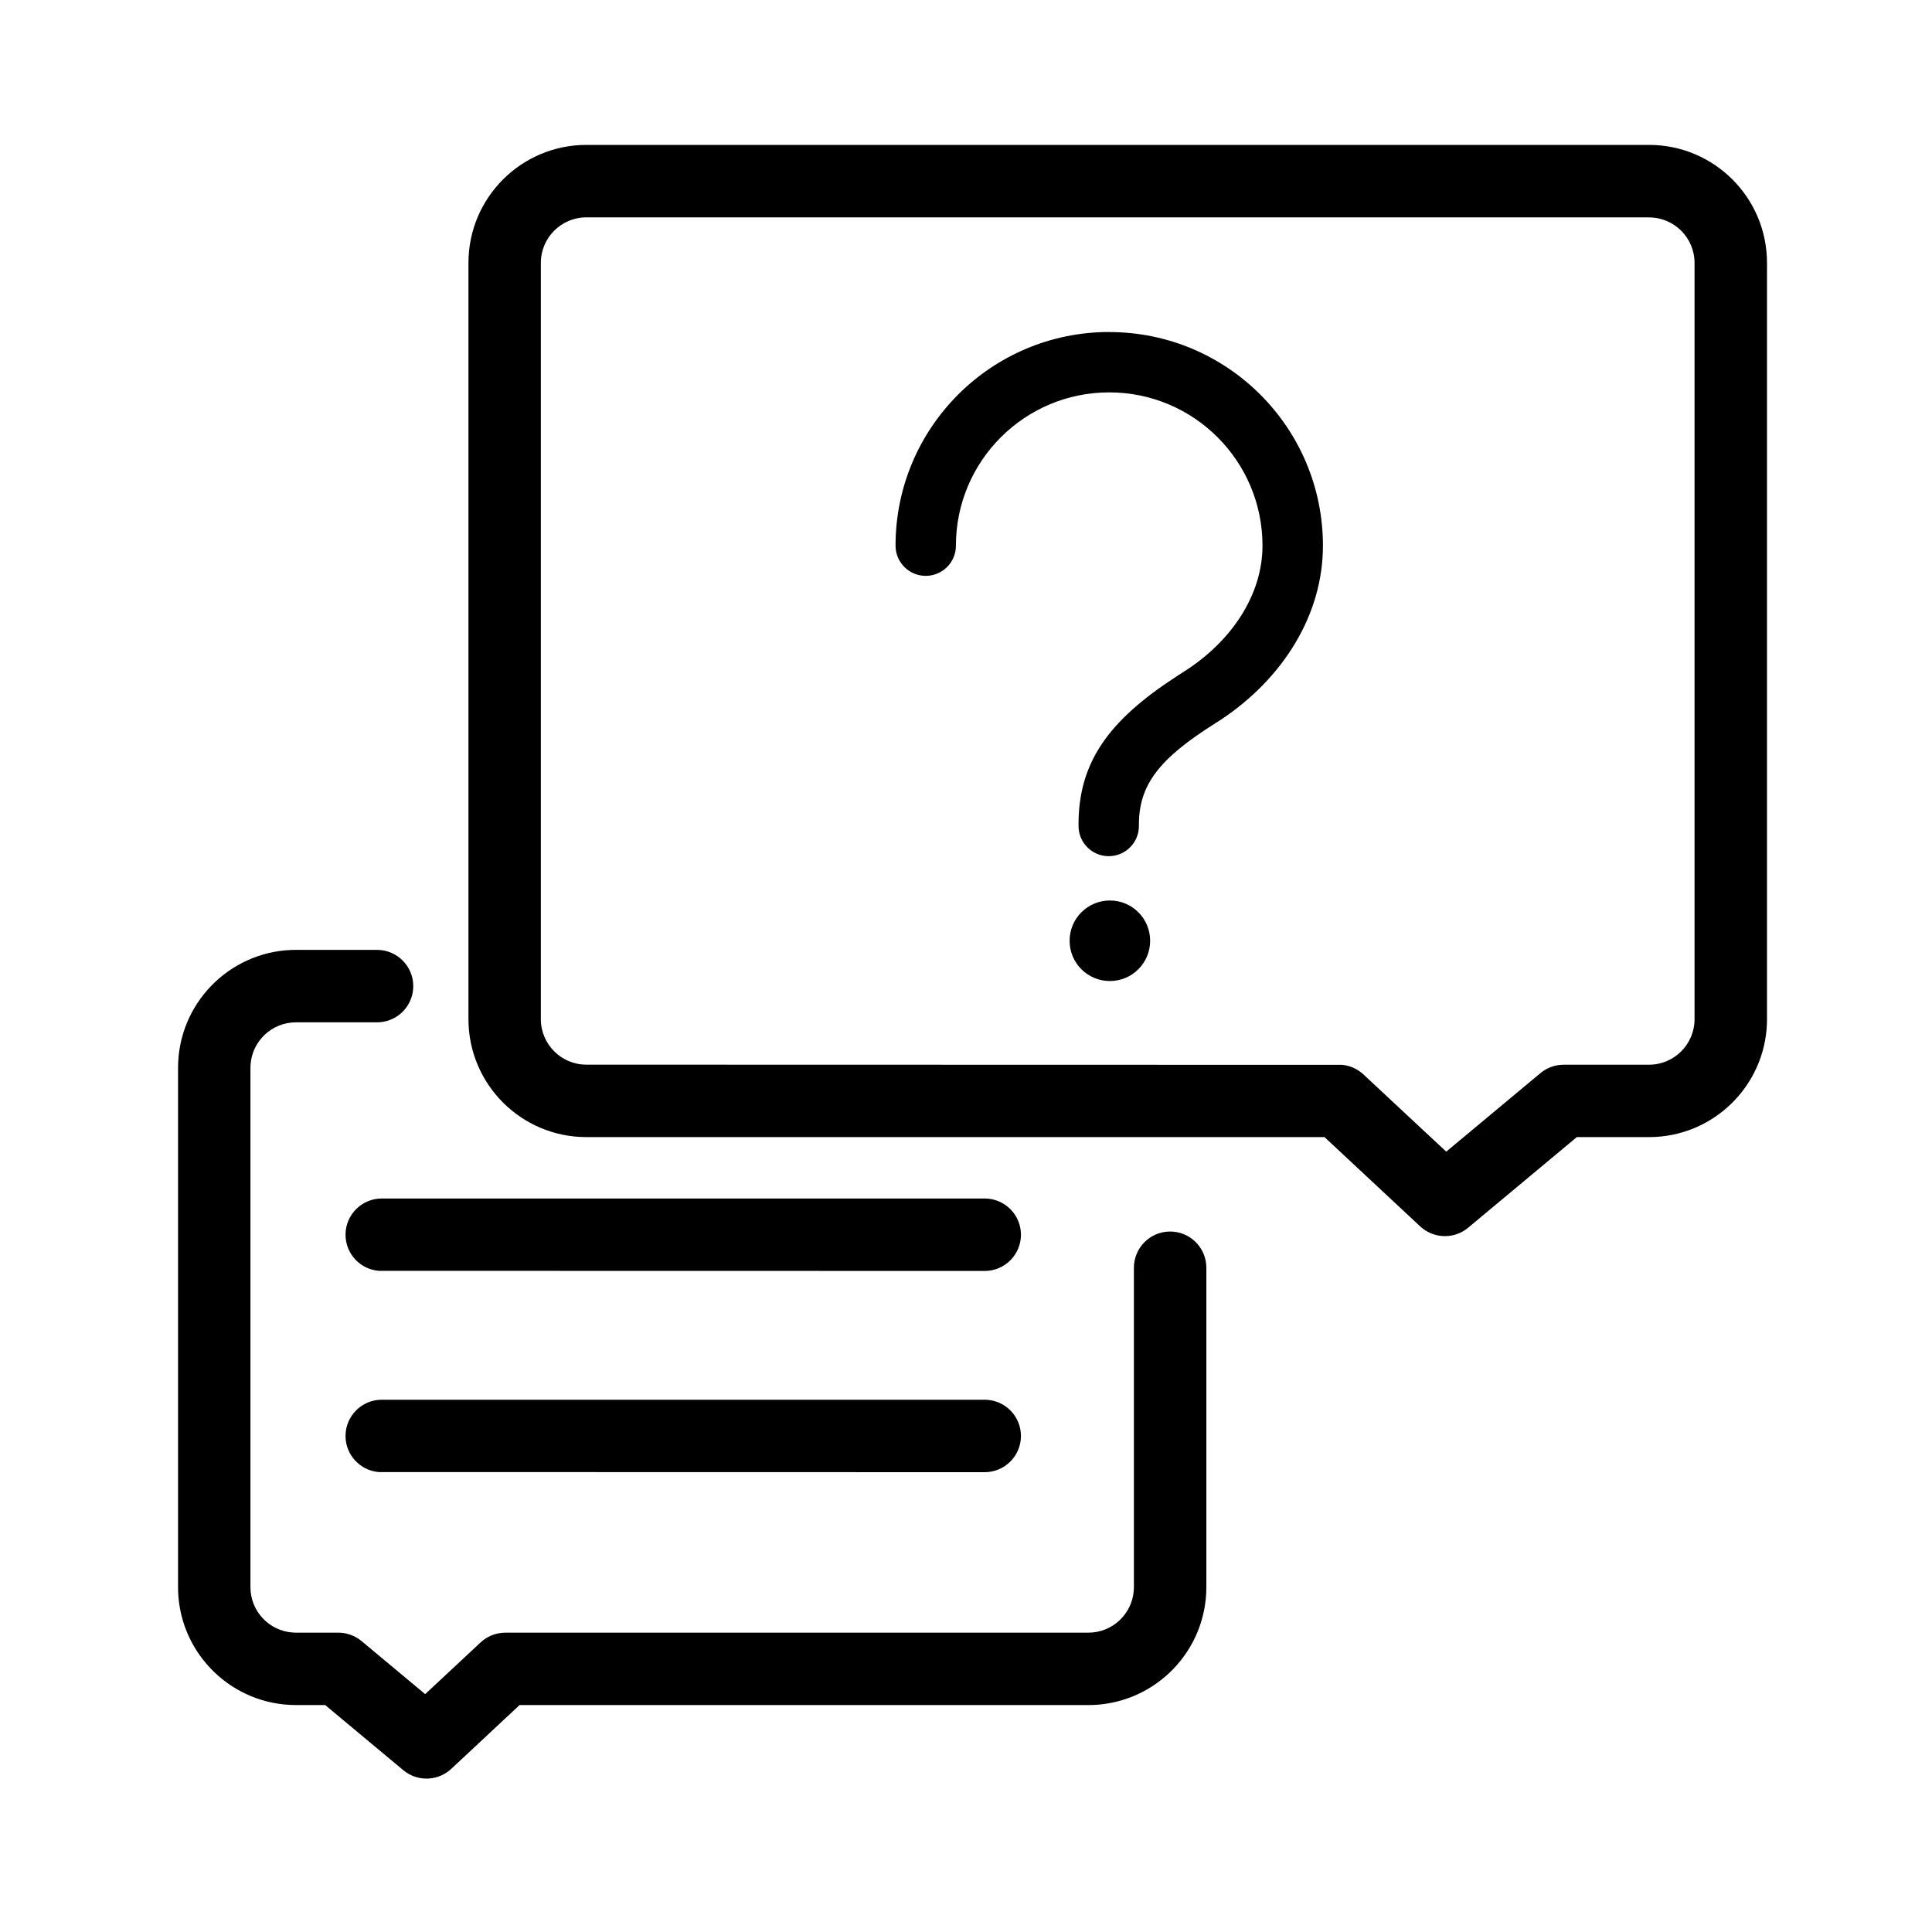 <!-- Generated by IcoMoon.io -->
<svg version="1.1" xmlns="http://www.w3.org/2000/svg" width="32" height="32" viewBox="0 0 32 32">
<path fill="currentColor" d="M6.245 15.733c0.331 0 0.6 0.269 0.6 0.6 0 0.315-0.242 0.573-0.551 0.598l-0.049 0.002h-1.343c-0.399 0-0.726 0.31-0.752 0.703l-0.002 0.052v8.6c0 0.399 0.31 0.726 0.703 0.752l0.052 0.002h0.7c0.123 0 0.242 0.038 0.343 0.107l0.042 0.032 1.054 0.879 0.918-0.856c0.097-0.091 0.221-0.146 0.353-0.159l0.057-0.003h9.657c0.399 0 0.726-0.31 0.752-0.703l0.002-0.052v-5.289c0-0.331 0.269-0.6 0.6-0.6 0.315 0 0.573 0.242 0.598 0.551l0.002 0.049v5.289c0 1.055-0.836 1.914-1.881 1.953l-0.073 0.001-9.421-0-1.132 1.057c-0.207 0.193-0.519 0.214-0.749 0.056l-0.045-0.034-1.294-1.079-0.483 0c-1.055 0-1.914-0.836-1.953-1.881l-0.001-0.073v-8.6c0-1.055 0.836-1.914 1.881-1.953l0.073-0.001h1.343zM16.31 23.184l0.049 0.002c0.308 0.025 0.551 0.283 0.551 0.598 0 0.331-0.269 0.6-0.6 0.6l-10.036-0.002c-0.308-0.025-0.551-0.283-0.551-0.598 0-0.331 0.269-0.6 0.6-0.6h9.987zM16.31 19.851l0.049 0.002c0.308 0.025 0.551 0.283 0.551 0.598 0 0.331-0.269 0.6-0.6 0.6l-10.036-0.002c-0.308-0.025-0.551-0.283-0.551-0.598 0-0.331 0.269-0.6 0.6-0.6h9.987zM27.313 2.4c1.079 0 1.954 0.875 1.954 1.954v12.526l-0.001 0.073c-0.039 1.045-0.898 1.881-1.953 1.881l-1.196-0-1.8 1.501-0.045 0.034c-0.23 0.158-0.541 0.137-0.749-0.056l-1.585-1.479-12.225 0c-1.079 0-1.954-0.875-1.954-1.954v-12.526c0-1.079 0.875-1.954 1.954-1.954h17.601zM27.313 3.6h-17.601c-0.416 0-0.754 0.338-0.754 0.754v12.526c0 0.416 0.338 0.754 0.754 0.754l12.518 0.003c0.131 0.012 0.255 0.068 0.353 0.159l1.371 1.279 1.561-1.301c0.108-0.090 0.244-0.139 0.384-0.139h1.414c0.416 0 0.754-0.338 0.754-0.754v-12.526c0-0.417-0.338-0.754-0.754-0.754z"></path>
<path fill="currentColor" d="M18.373 5.5c1.955 0 3.539 1.585 3.539 3.539 0 1.14-0.656 2.193-1.685 2.878l-0.098 0.063c-0.938 0.59-1.271 1.027-1.265 1.696 0.003 0.276-0.219 0.502-0.495 0.505s-0.502-0.219-0.505-0.495c-0.011-1.056 0.499-1.754 1.628-2.486l0.104-0.067c0.813-0.511 1.315-1.291 1.315-2.095 0-1.402-1.137-2.539-2.539-2.539s-2.539 1.137-2.539 2.539c0 0.276-0.224 0.5-0.5 0.5s-0.5-0.224-0.5-0.5c0-1.955 1.585-3.539 3.539-3.539zM18.383 14.915c-0.368 0-0.667 0.298-0.667 0.667s0.298 0.667 0.667 0.667c0.368 0 0.667-0.298 0.667-0.667s-0.298-0.667-0.667-0.667z"></path>
</svg>
